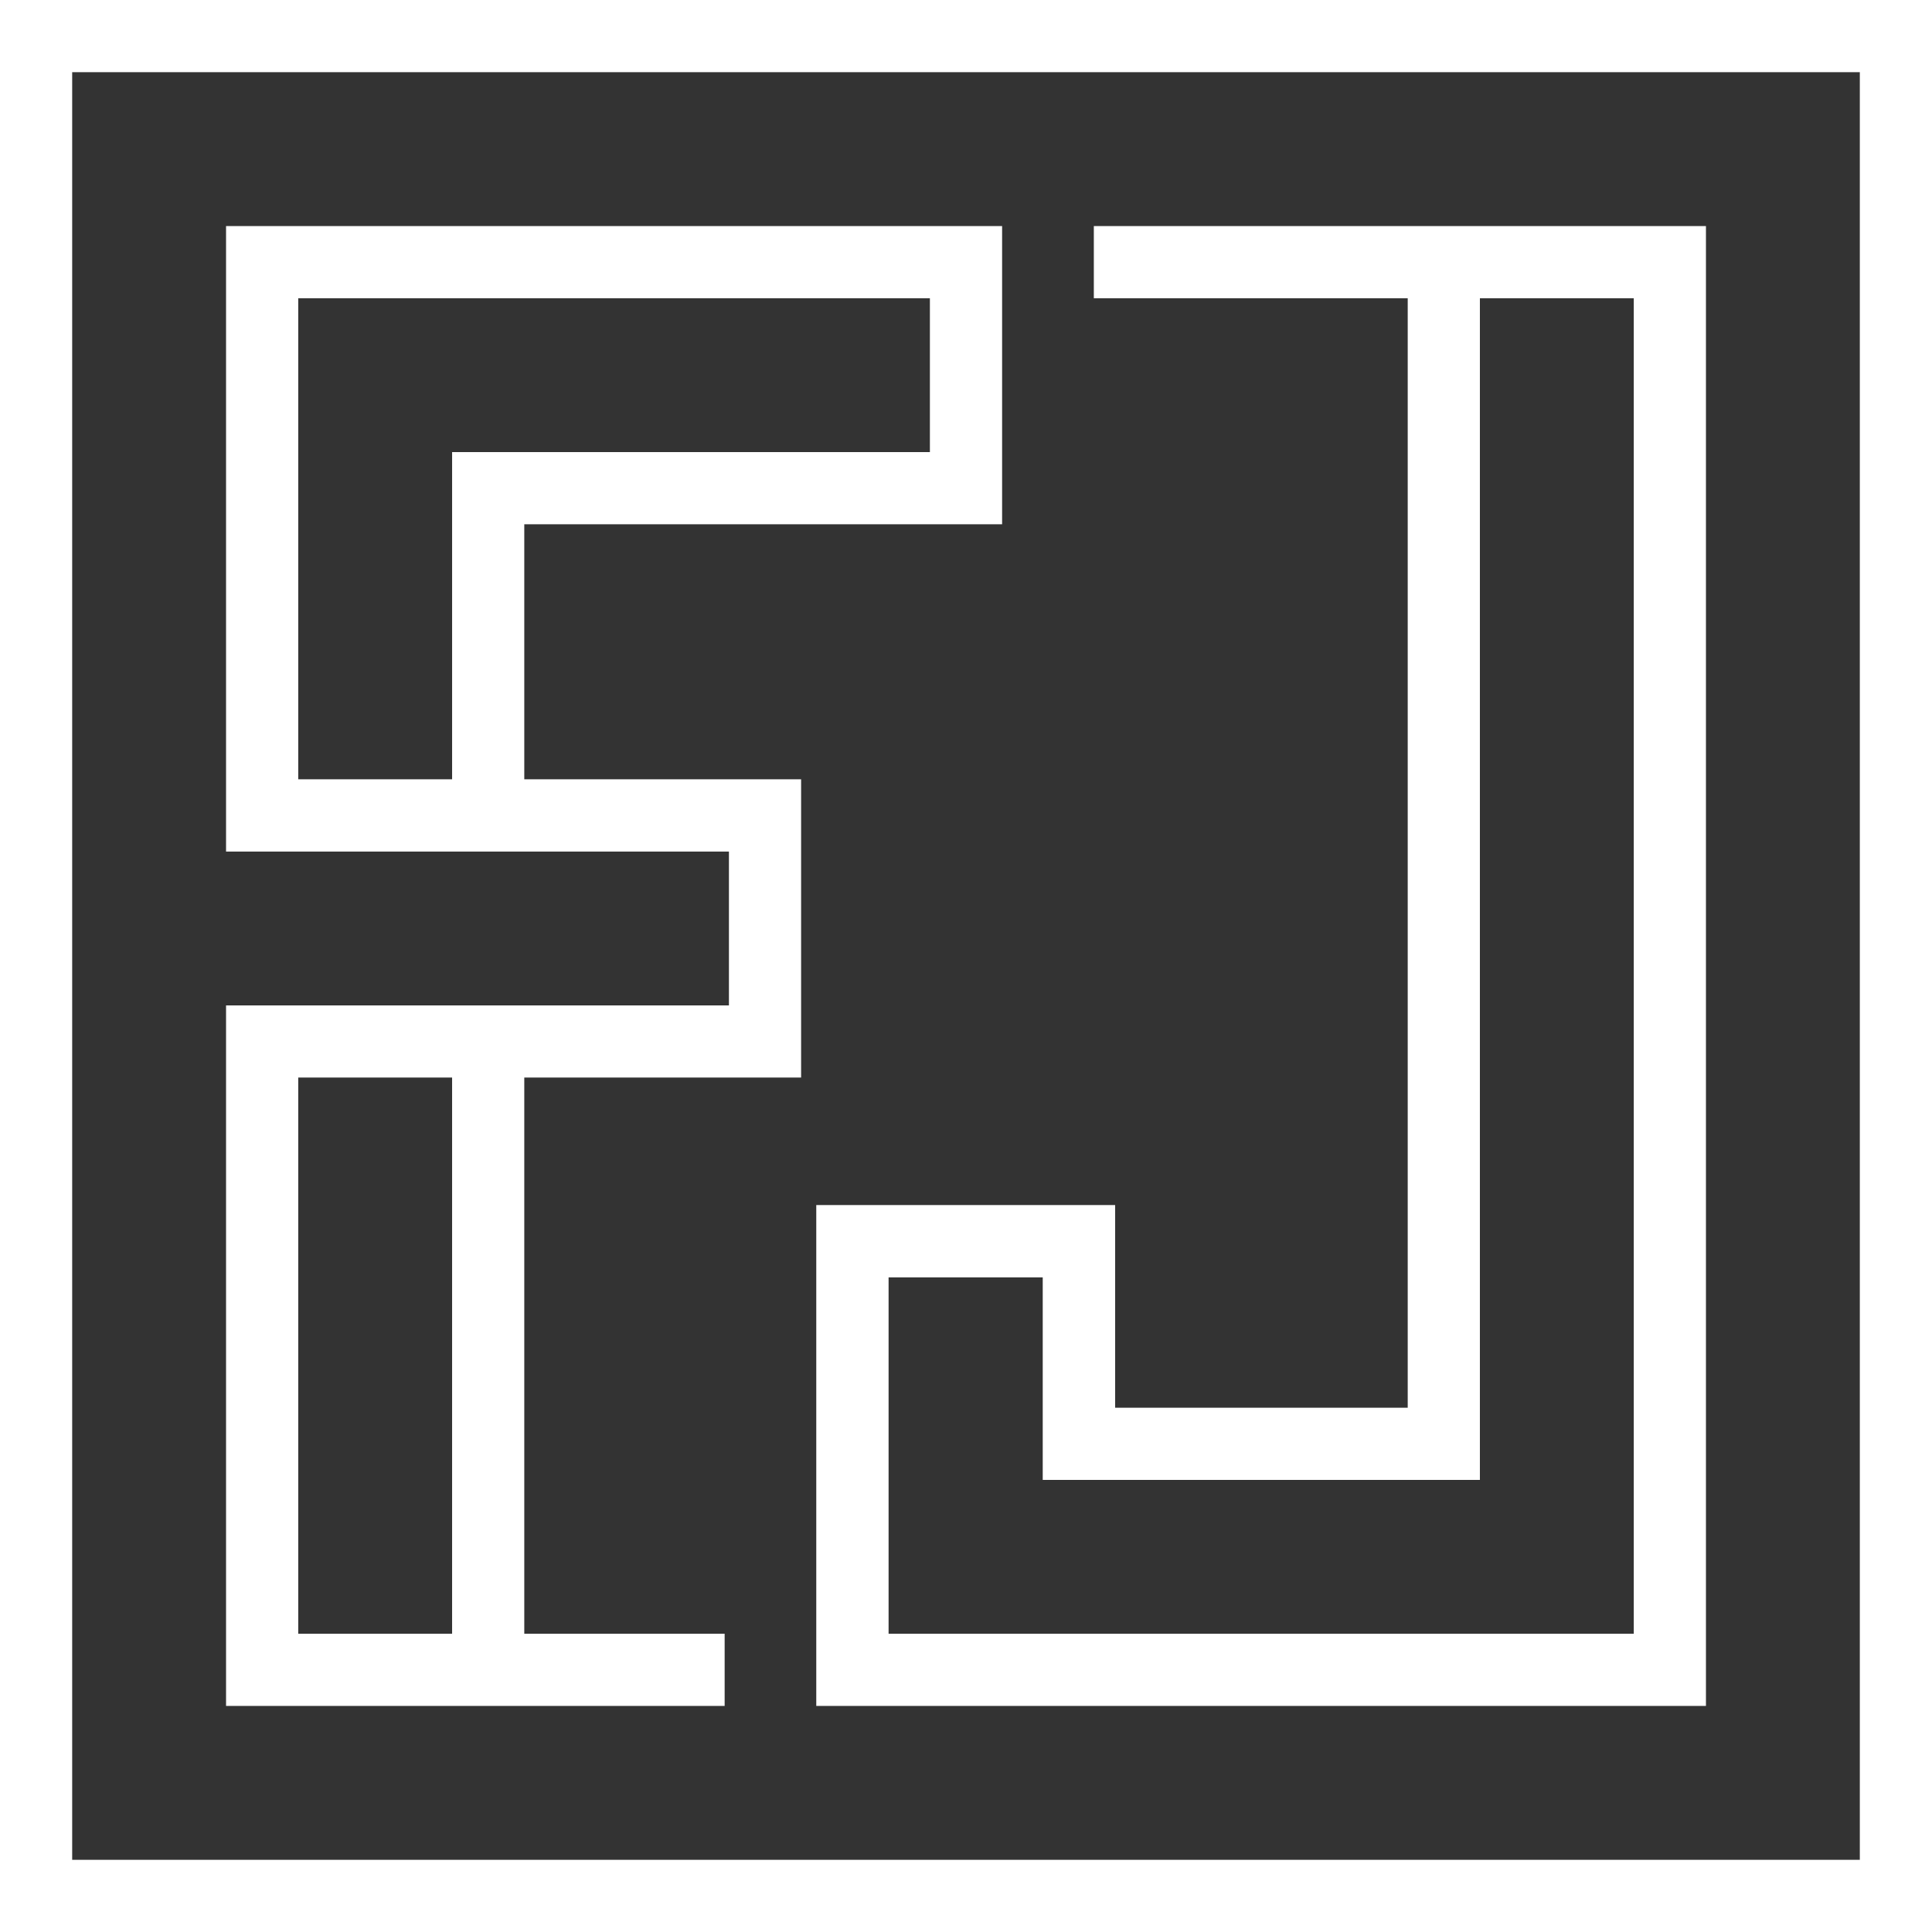 <svg id="Icon" xmlns="http://www.w3.org/2000/svg" viewBox="0 0 424.26 424.26"><rect x="0" y="0" width="424.26" height="424.26" fill="#333333" stroke="none"/><defs><style>.cls-1{fill:#fff;}</style></defs><title>FarbodJahan-White</title><path class="cls-1" d="M712.13,712.13H287.87V287.87H712.13ZM303.72,696.28H696.28V303.72H303.72Z" transform="translate(-287.87 -287.87)"/><rect class="cls-1" x="99.28" y="233.07" width="15.85" height="133.62"/><path class="cls-1" d="M662.49,662.49H467.12v-110h65.63V597H597V353.36H528.07V337.51H662.49ZM483,646.64H646.64V353.36H612.85V612.85h-96V568.38H483Z" transform="translate(-287.87 -287.87)"/><path class="cls-1" d="M447,662.49H337.51V508.65H447.94V474.87H337.51V337.51H507.93V403H403v56h60.79v65.49H353.36V646.64H447ZM353.36,459h33.79V387.15H492.07V353.36H353.36Z" transform="translate(-287.87 -287.87)"/></svg>